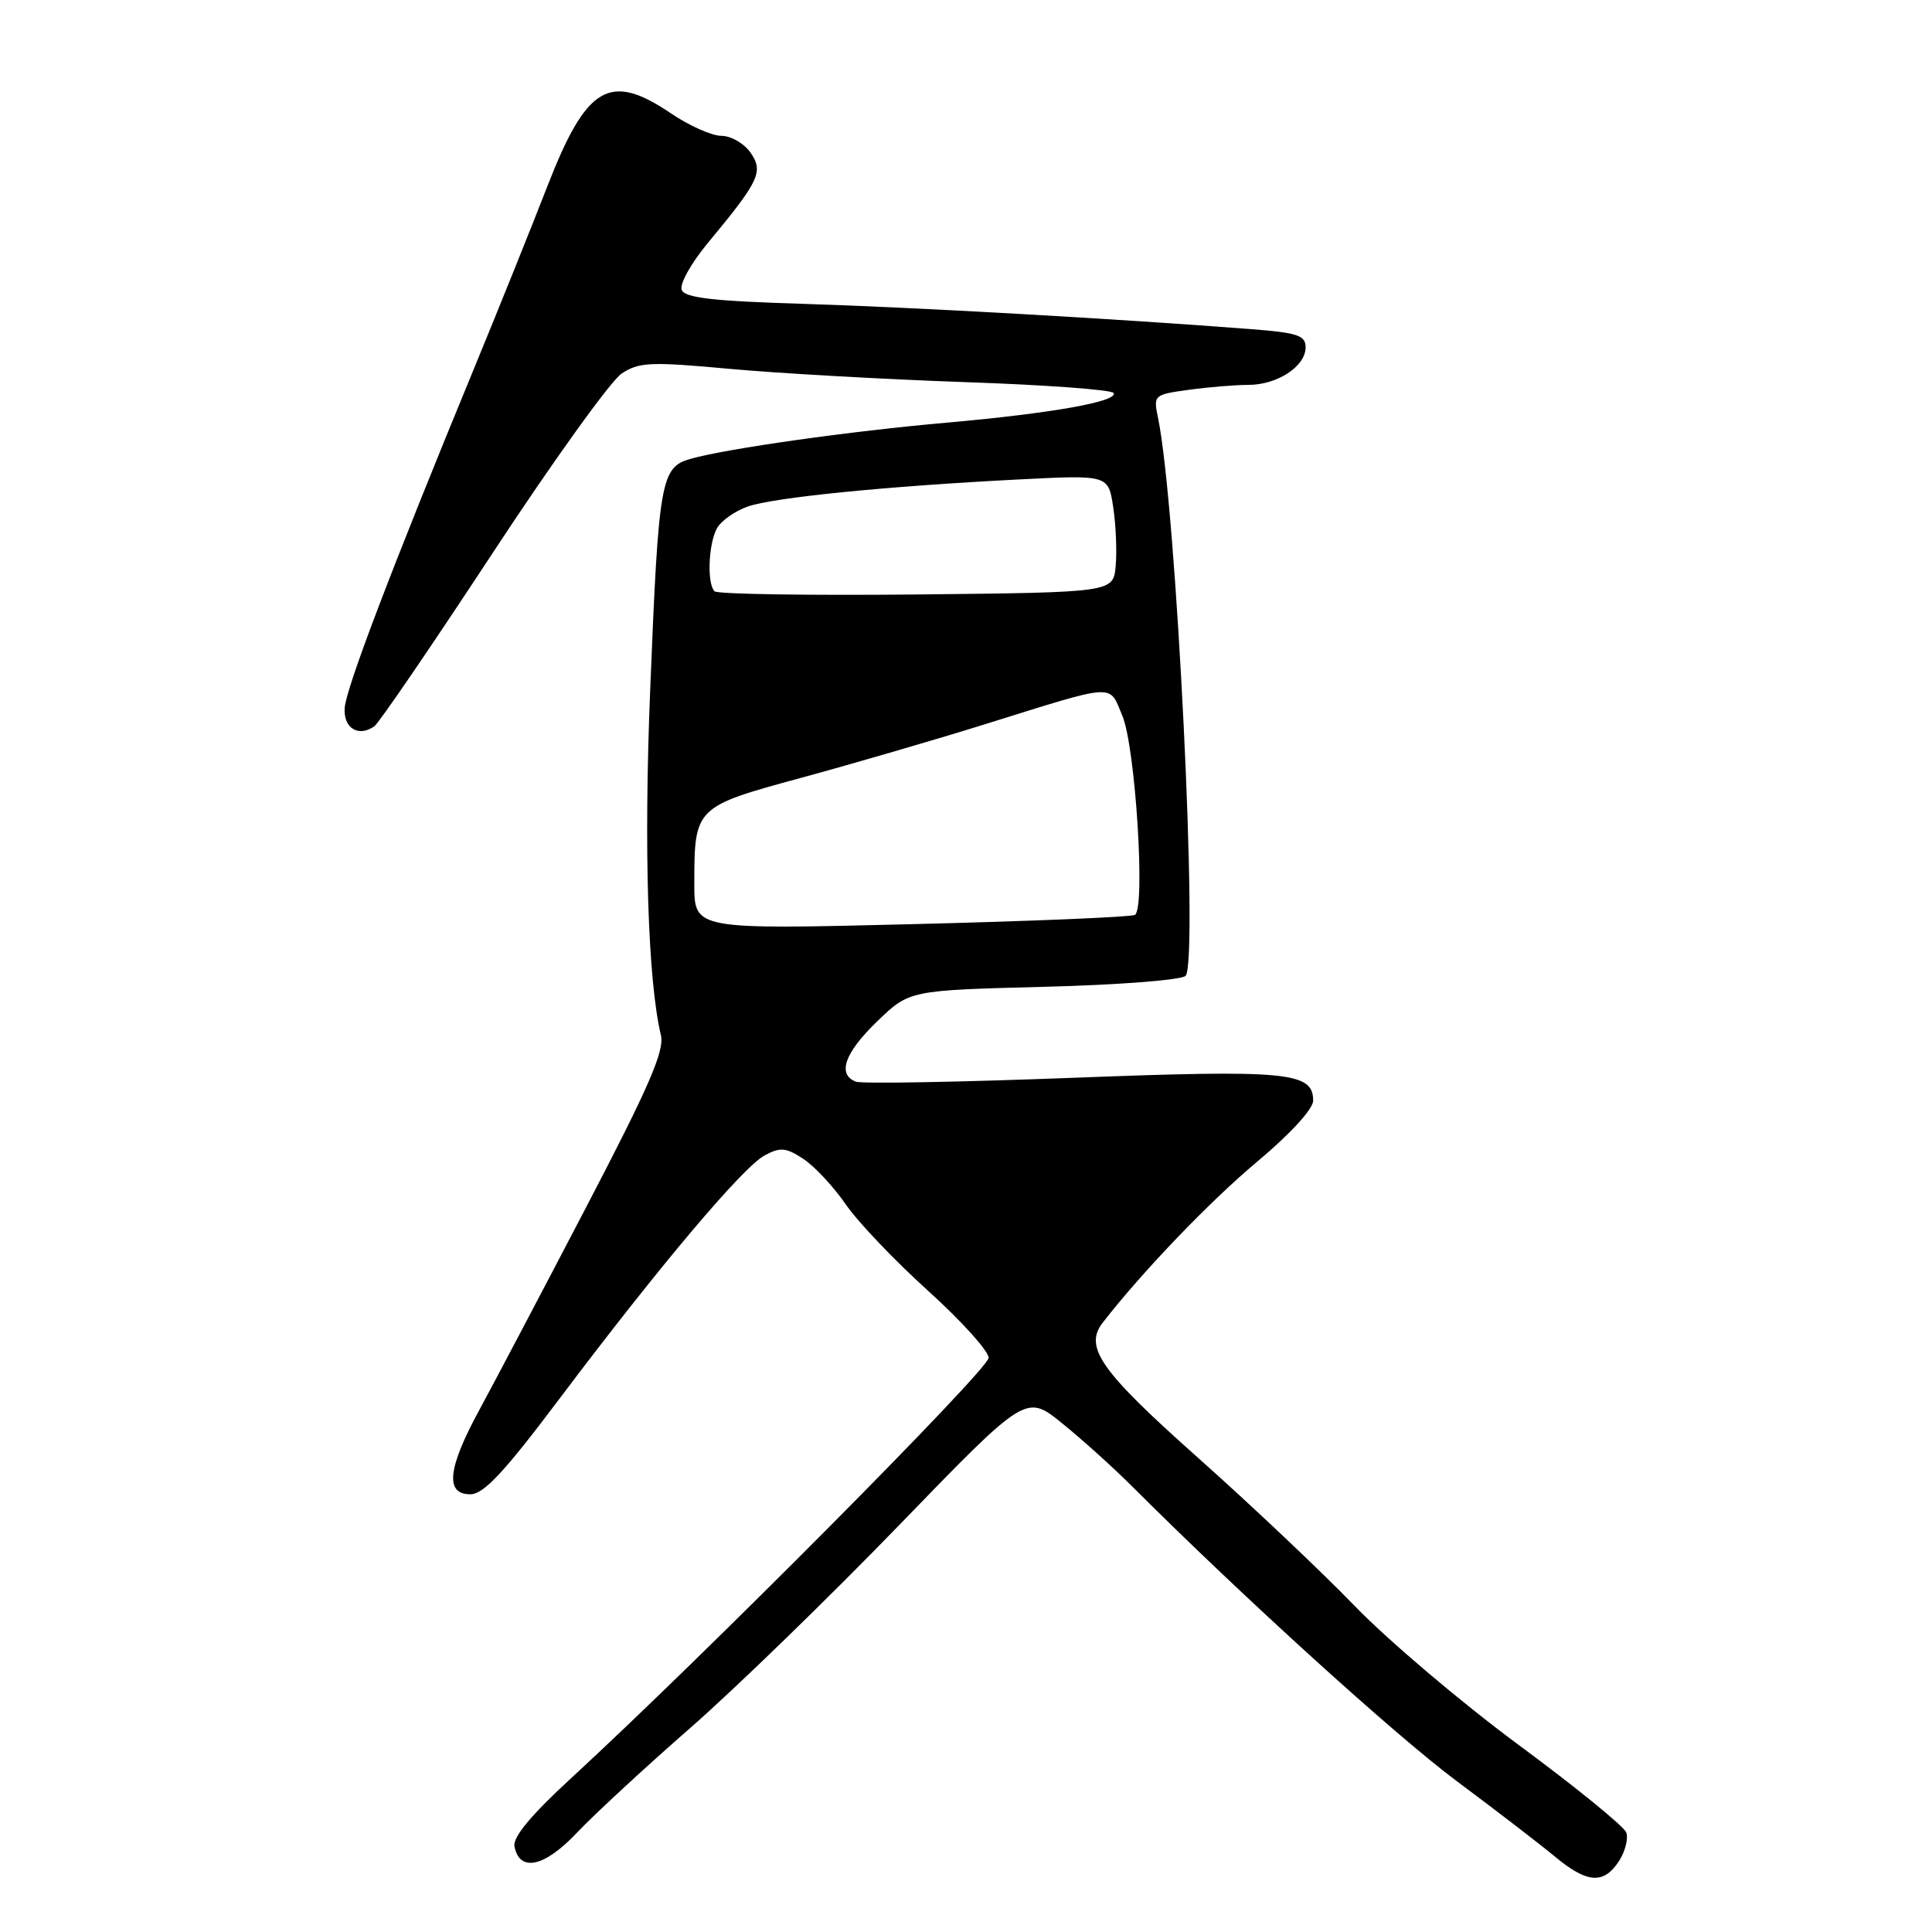 <?xml version="1.0" encoding="UTF-8" standalone="no"?>
<!DOCTYPE svg PUBLIC "-//W3C//DTD SVG 1.1//EN" "http://www.w3.org/Graphics/SVG/1.1/DTD/svg11.dtd" >
<svg xmlns="http://www.w3.org/2000/svg" xmlns:xlink="http://www.w3.org/1999/xlink" version="1.1" viewBox="0 0 256 256">
 <g >
 <path fill="currentColor"
d=" M 214.50 246.64 C 215.35 245.34 215.79 243.61 215.48 242.80 C 215.16 241.98 208.72 236.74 201.16 231.16 C 193.60 225.57 183.84 217.29 179.46 212.75 C 175.07 208.21 165.75 199.40 158.74 193.16 C 145.80 181.65 143.59 178.50 146.13 175.24 C 151.42 168.44 160.30 159.19 166.58 153.93 C 170.98 150.25 174.00 146.95 174.00 145.84 C 174.00 142.04 170.61 141.72 142.01 142.82 C 127.05 143.39 114.18 143.62 113.41 143.33 C 110.90 142.36 111.91 139.50 116.25 135.32 C 120.50 131.22 120.50 131.22 138.30 130.76 C 148.13 130.51 156.54 129.86 157.09 129.31 C 158.85 127.55 155.88 67.12 153.45 55.40 C 152.82 52.34 152.87 52.29 157.54 51.65 C 160.15 51.29 163.69 51.00 165.42 51.00 C 169.25 51.00 173.00 48.54 173.00 46.03 C 173.00 44.44 171.95 44.09 165.75 43.61 C 147.77 42.22 121.17 40.72 106.68 40.27 C 94.47 39.90 90.73 39.47 90.33 38.41 C 90.03 37.64 91.57 34.88 93.74 32.26 C 100.65 23.93 101.21 22.75 99.43 20.20 C 98.58 18.99 96.85 18.00 95.59 18.00 C 94.33 18.00 91.32 16.66 88.90 15.02 C 80.77 9.51 77.71 11.33 72.49 24.78 C 70.41 30.13 66.03 41.02 62.74 49.00 C 51.90 75.29 45.85 91.18 45.67 93.82 C 45.50 96.48 47.47 97.71 49.59 96.25 C 50.19 95.84 57.23 85.53 65.24 73.34 C 73.24 61.15 80.96 50.42 82.38 49.49 C 84.68 47.98 86.21 47.91 96.73 48.88 C 103.20 49.47 117.18 50.26 127.78 50.63 C 138.39 50.99 147.28 51.64 147.55 52.07 C 148.24 53.19 139.35 54.77 125.50 56.00 C 112.64 57.13 96.38 59.43 91.53 60.79 C 87.56 61.91 87.27 63.53 86.15 91.50 C 85.30 112.47 85.84 129.87 87.57 137.15 C 88.07 139.25 86.02 143.96 77.57 160.15 C 71.73 171.34 65.39 183.38 63.48 186.89 C 59.31 194.56 58.95 198.00 62.31 198.00 C 64.09 198.00 66.77 195.13 74.20 185.25 C 87.33 167.81 98.43 154.64 101.33 153.09 C 103.40 151.98 104.15 152.05 106.43 153.55 C 107.91 154.51 110.43 157.22 112.04 159.55 C 113.64 161.89 118.57 167.06 122.98 171.04 C 127.39 175.03 131.00 179.02 131.00 179.92 C 131.00 181.44 93.12 219.58 75.62 235.67 C 70.35 240.52 67.94 243.43 68.17 244.66 C 68.84 248.12 72.15 247.40 76.44 242.85 C 78.70 240.46 85.45 234.22 91.42 229.00 C 97.40 223.78 109.86 211.67 119.12 202.11 C 135.95 184.72 135.95 184.72 140.72 188.58 C 143.35 190.70 147.54 194.48 150.03 196.97 C 164.55 211.48 184.84 229.91 193.04 236.02 C 198.24 239.89 204.07 244.38 206.00 245.98 C 210.28 249.55 212.48 249.72 214.50 246.64 Z  M 92.00 117.15 C 92.00 106.97 92.09 106.89 106.14 103.07 C 112.94 101.22 123.90 98.03 130.50 95.97 C 148.13 90.47 146.91 90.55 148.71 94.82 C 150.45 98.95 151.81 120.40 150.38 121.23 C 149.90 121.51 136.56 122.07 120.75 122.46 C 92.00 123.17 92.00 123.17 92.00 117.15 Z  M 94.68 78.35 C 93.67 77.34 93.86 72.14 94.98 70.04 C 95.52 69.03 97.36 67.72 99.08 67.12 C 102.55 65.91 117.48 64.42 135.18 63.52 C 146.87 62.93 146.87 62.93 147.51 67.24 C 147.87 69.61 148.01 73.12 147.83 75.03 C 147.50 78.50 147.50 78.50 121.43 78.77 C 107.10 78.91 95.06 78.73 94.68 78.35 Z "/>
</g>
</svg>